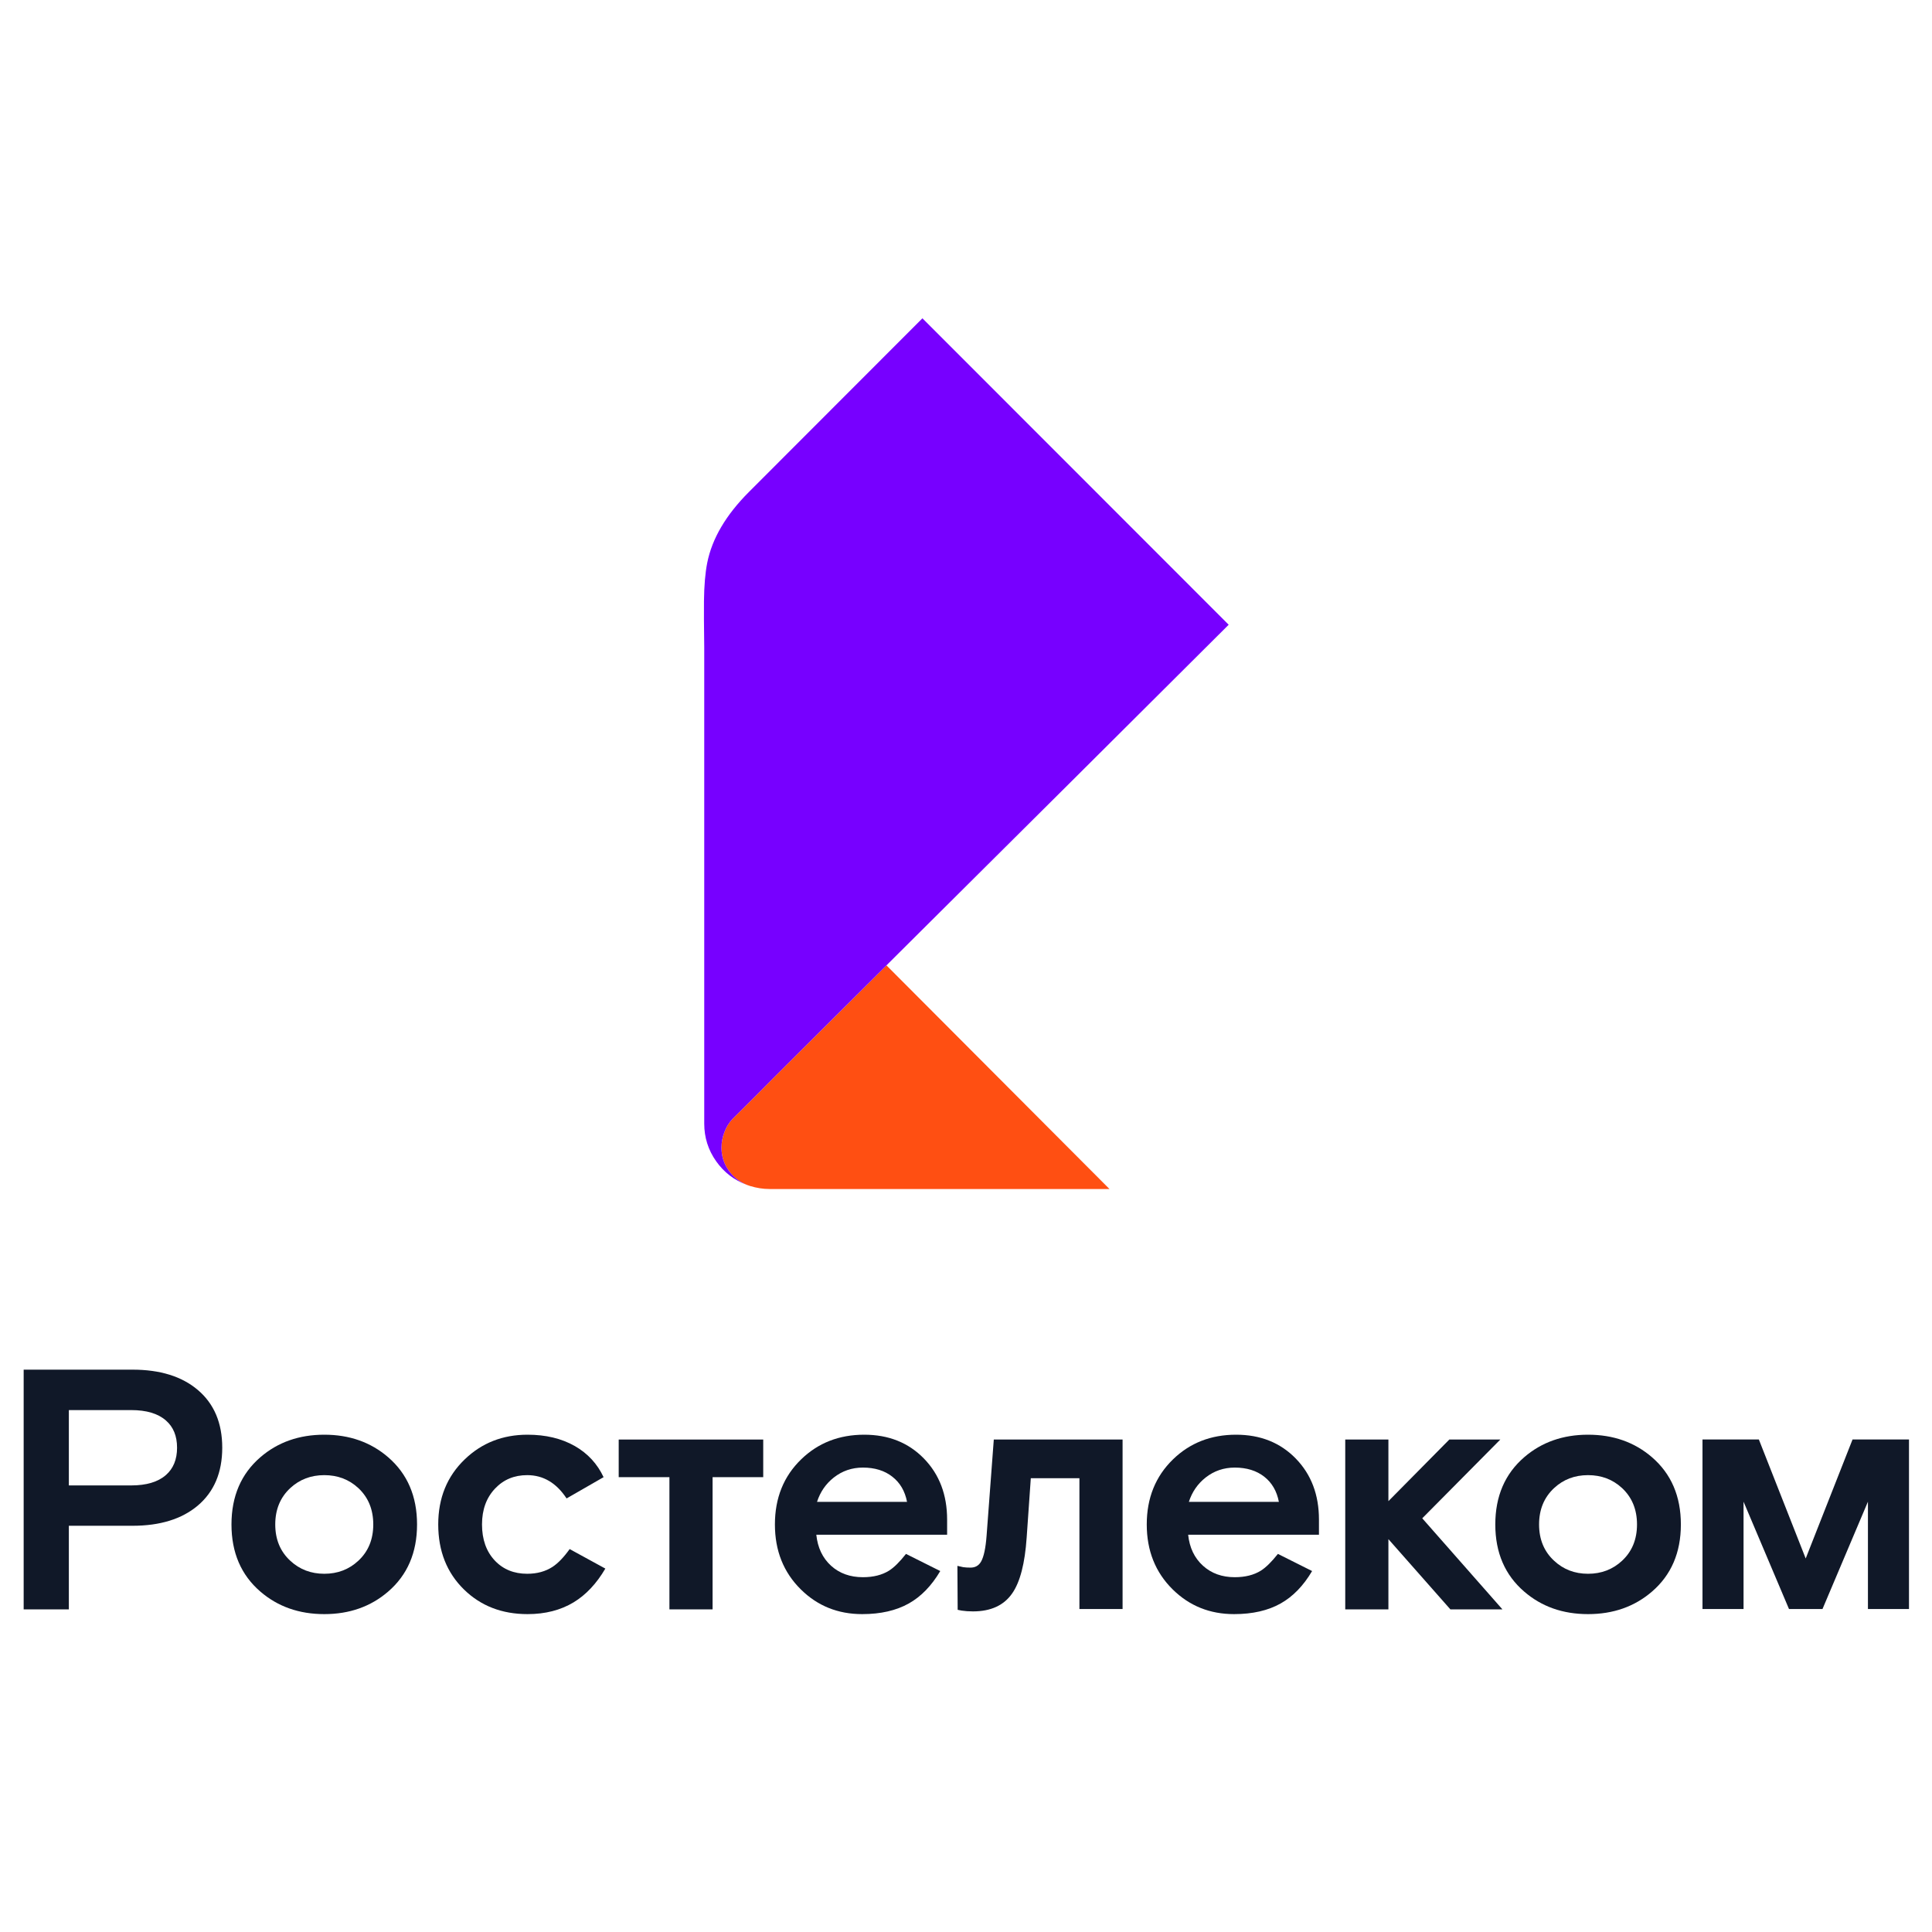 
<svg xmlns="http://www.w3.org/2000/svg" version="1.1" xmlns:xlink="http://www.w3.org/1999/xlink" preserveAspectRatio="none" x="0px" y="0px" width="200px" height="200px" viewBox="0 0 200 200">
<defs>
<g id="Layer0_0_MEMBER_0_MEMBER_0_FILL">
<path fill="#FF4F12" stroke="none" d="
M 440.3 418.25
Q 424.85 433.6 416.8 441.8
L 403.25 455.3
Q 400.25 458.45 398.6 462.8 396.9 467.15 396.9 471.75 396.9 478.9 400.95 484.65 404.85 490.2 411.35 492.9
L 413.2 493.55
Q 418.8 495.25 424.15 495.25
L 617.6 495.25 490.75 368.05 440.3 418.25 Z"/>
</g>

<g id="Layer0_0_MEMBER_0_MEMBER_1_FILL">
<path fill="#7700FF" stroke="none" d="
M 386.95 160.75
Q 386.85 168.55 387.1 187.1
L 387.1 458.05
Q 387.1 469.9 393.9 479.5 400.55 488.9 411.35 492.9 404.85 490.2 400.95 484.65 396.9 478.9 396.9 471.75 396.9 467.15 398.6 462.8 400.25 458.45 403.25 455.3
L 416.8 441.8
Q 424.85 433.6 440.3 418.25
L 514.05 344.85
Q 589.8 269.6 685.4 174.3
L 511.2 0 412.55 98.75
Q 392.9 118.4 388.8 139.1 387.1 147.7 386.95 160.75 Z"/>
</g>

<g id="Layer0_0_MEMBER_0_MEMBER_2_FILL">
<path fill="#101828" stroke="none" d="
M 776.25 637.75
L 751.7 637.75 751.7 734.35 776.25 734.35 776.25 694.4 811.5 734.35 841.1 734.35 795.5 682.55 839.9 637.75 810.9 637.75 776.25 672.8 776.25 637.75 Z"/>
</g>

<g id="Layer0_0_MEMBER_0_MEMBER_3_FILL">
<path fill="#101828" stroke="none" d="
M 112.95 642.4
Q 112.95 621.3 99 609.5 85.4 598 61.9 598
L 0 598 0 734.35 25.7 734.35 25.7 686.8 61.9 686.8
Q 85.4 686.8 99 675.35 112.95 663.55 112.95 642.4
M 61.15 621
Q 74.2 621 80.9 626.9 87.25 632.4 87.25 642.4 87.25 652.4 80.9 657.95 74.15 663.85 61.15 663.85
L 25.7 663.85 25.7 621 61.15 621 Z"/>
</g>

<g id="Layer0_0_MEMBER_0_MEMBER_4_FILL">
<path fill="#101828" stroke="none" d="
M 134.65 647.8
Q 118.2 662 118.2 686.05 118.2 710.1 134.65 724.25 149.5 737.05 171 737.05 192.45 737.05 207.3 724.25 223.75 710.1 223.75 686.05 223.75 662 207.3 647.8 192.45 635 171 635 149.5 635 134.65 647.8
M 143.1 686.05
Q 143.1 673.3 151.65 665.35 159.6 658 171 658 182.4 658 190.35 665.35 198.85 673.3 198.85 686.05 198.85 698.8 190.35 706.7 182.4 714.1 171 714.1 159.6 714.1 151.65 706.7 143.1 698.8 143.1 686.05 Z"/>
</g>

<g id="Layer0_0_MEMBER_0_MEMBER_5_FILL">
<path fill="#101828" stroke="none" d="
M 313.5 641.45
Q 302.15 635 286.6 635 265.45 635 250.9 649 235.8 663.5 235.8 686.05 235.8 708.75 250.5 723.1 264.8 737.05 286.6 737.05 301.7 737.05 312.8 730.35 323.35 723.95 330.85 711.15
L 310.55 700.05
Q 305.6 707 300.85 710.15 294.8 714.1 286.4 714.1 275.1 714.1 268 706.6 260.7 698.85 260.7 686.05 260.7 673.45 268.15 665.6 275.35 658 286.4 658 300.1 658 308.8 671.25
L 329.85 659.15
Q 324.5 647.75 313.5 641.45 Z"/>
</g>

<g id="Layer0_0_MEMBER_0_MEMBER_6_FILL">
<path fill="#101828" stroke="none" d="
M 572.85 659.75
L 600.5 659.75 600.5 734.15 625.05 734.15 625.05 637.75 551.8 637.75 547.7 692.45
Q 546.9 703 544.6 707.1 542.65 710.6 538.55 710.6 536.2 710.6 534.45 710.35 533.3 710.15 531.1 709.6
L 531.25 734.6 533.5 735.05
Q 536.4 735.5 539.95 735.5 555.2 735.5 562.3 725.2 569 715.55 570.5 693.45
L 572.85 659.75 Z"/>
</g>

<g id="Layer0_0_MEMBER_0_MEMBER_7_FILL">
<path fill="#101828" stroke="none" d="
M 442.2 649.05
Q 427.3 663.5 427.3 686.05 427.3 708.45 442.05 723 456.25 737.05 476.95 737.05 492.65 737.05 503.45 731 513.95 725.1 521.35 712.55
L 501.85 702.8
Q 496.5 709.6 492.25 712.3 486.25 716.05 477.35 716.05 466.45 716.05 459.25 709.55 452 702.95 450.85 691.9
L 525.25 691.9 525.25 683.3
Q 525.25 662.1 512.05 648.55 498.85 635 478.1 635 456.65 635 442.2 649.05
M 460.8 659.35
Q 468 653.7 477.35 653.7 487.5 653.7 494.1 658.9 500.7 664.05 502.45 673.2
L 451.25 673.2
Q 454 664.7 460.8 659.35 Z"/>
</g>

<g id="Layer0_0_MEMBER_0_MEMBER_8_FILL">
<path fill="#101828" stroke="none" d="
M 736.75 691.9
L 736.75 683.3
Q 736.75 662.1 723.55 648.55 710.35 635 689.6 635 668.15 635 653.7 649.05 638.8 663.55 638.8 686.05 638.8 708.45 653.55 723 667.8 737.05 688.45 737.05 704.2 737.05 714.95 731 725.45 725.1 732.85 712.55
L 713.4 702.8
Q 708 709.6 703.75 712.3 697.75 716.05 688.85 716.05 678 716.05 670.8 709.55 663.5 702.95 662.35 691.9
L 736.75 691.9
M 662.75 673.2
Q 665.5 664.7 672.3 659.35 679.5 653.7 688.85 653.7 699 653.7 705.65 658.9 712.2 664.05 713.95 673.2
L 662.75 673.2 Z"/>
</g>

<g id="Layer0_0_MEMBER_0_MEMBER_9_FILL">
<path fill="#101828" stroke="none" d="
M 420.65 659.15
L 420.65 637.75 338.45 637.75 338.45 659.15 367.3 659.15 367.3 734.35 391.85 734.35 391.85 659.15 420.65 659.15 Z"/>
</g>

<g id="Layer0_0_MEMBER_0_MEMBER_10_FILL">
<path fill="#101828" stroke="none" d="
M 942.6 686.05
Q 942.6 662 926.15 647.8 911.3 635 889.8 635 868.35 635 853.5 647.8 837.05 662 837.05 686.05 837.05 710.1 853.5 724.25 868.3 737.05 889.8 737.05 911.3 737.05 926.15 724.25 942.6 710.1 942.6 686.05
M 909.15 665.35
Q 917.65 673.3 917.65 686.05 917.65 698.8 909.15 706.7 901.2 714.1 889.8 714.1 878.4 714.1 870.5 706.7 861.95 698.8 861.95 686.05 861.95 673.3 870.5 665.35 878.4 658 889.8 658 901.2 658 909.15 665.35 Z"/>
</g>

<g id="Layer0_0_MEMBER_0_MEMBER_11_FILL">
<path fill="#101828" stroke="none" d="
M 954.9 637.7
L 954.9 734.15 978.25 734.15 978.25 673.1 1004.1 734.15 1023.15 734.15 1049 673.1 1049 734.15 1072.35 734.15 1072.35 637.7 1040.25 637.7 1013.6 705.4 986.95 637.7 954.9 637.7 Z"/>
</g>
</defs>

<g id="rostelecom_logo_svg">
<g transform="matrix( 0.182, 0, 0, 0.182, 2.45,32.95) ">
<use xlink:href="#Layer0_0_MEMBER_0_MEMBER_0_FILL"/>
</g>

<g transform="matrix( 0.182, 0, 0, 0.182, 2.45,32.95) ">
<use xlink:href="#Layer0_0_MEMBER_0_MEMBER_1_FILL"/>
</g>

<g transform="matrix( 0.182, 0, 0, 0.182, 2.45,32.95) ">
<use xlink:href="#Layer0_0_MEMBER_0_MEMBER_2_FILL"/>
</g>

<g transform="matrix( 0.182, 0, 0, 0.182, 2.45,32.95) ">
<use xlink:href="#Layer0_0_MEMBER_0_MEMBER_3_FILL"/>
</g>

<g transform="matrix( 0.182, 0, 0, 0.182, 2.45,32.95) ">
<use xlink:href="#Layer0_0_MEMBER_0_MEMBER_4_FILL"/>
</g>

<g transform="matrix( 0.182, 0, 0, 0.182, 2.45,32.95) ">
<use xlink:href="#Layer0_0_MEMBER_0_MEMBER_5_FILL"/>
</g>

<g transform="matrix( 0.182, 0, 0, 0.182, 2.45,32.95) ">
<use xlink:href="#Layer0_0_MEMBER_0_MEMBER_6_FILL"/>
</g>

<g transform="matrix( 0.182, 0, 0, 0.182, 2.45,32.95) ">
<use xlink:href="#Layer0_0_MEMBER_0_MEMBER_7_FILL"/>
</g>

<g transform="matrix( 0.182, 0, 0, 0.182, 2.45,32.95) ">
<use xlink:href="#Layer0_0_MEMBER_0_MEMBER_8_FILL"/>
</g>

<g transform="matrix( 0.182, 0, 0, 0.182, 2.45,32.95) ">
<use xlink:href="#Layer0_0_MEMBER_0_MEMBER_9_FILL"/>
</g>

<g transform="matrix( 0.182, 0, 0, 0.182, 2.45,32.95) ">
<use xlink:href="#Layer0_0_MEMBER_0_MEMBER_10_FILL"/>
</g>

<g transform="matrix( 0.182, 0, 0, 0.182, 2.45,32.95) ">
<use xlink:href="#Layer0_0_MEMBER_0_MEMBER_11_FILL"/>
</g>
</g>
</svg>
